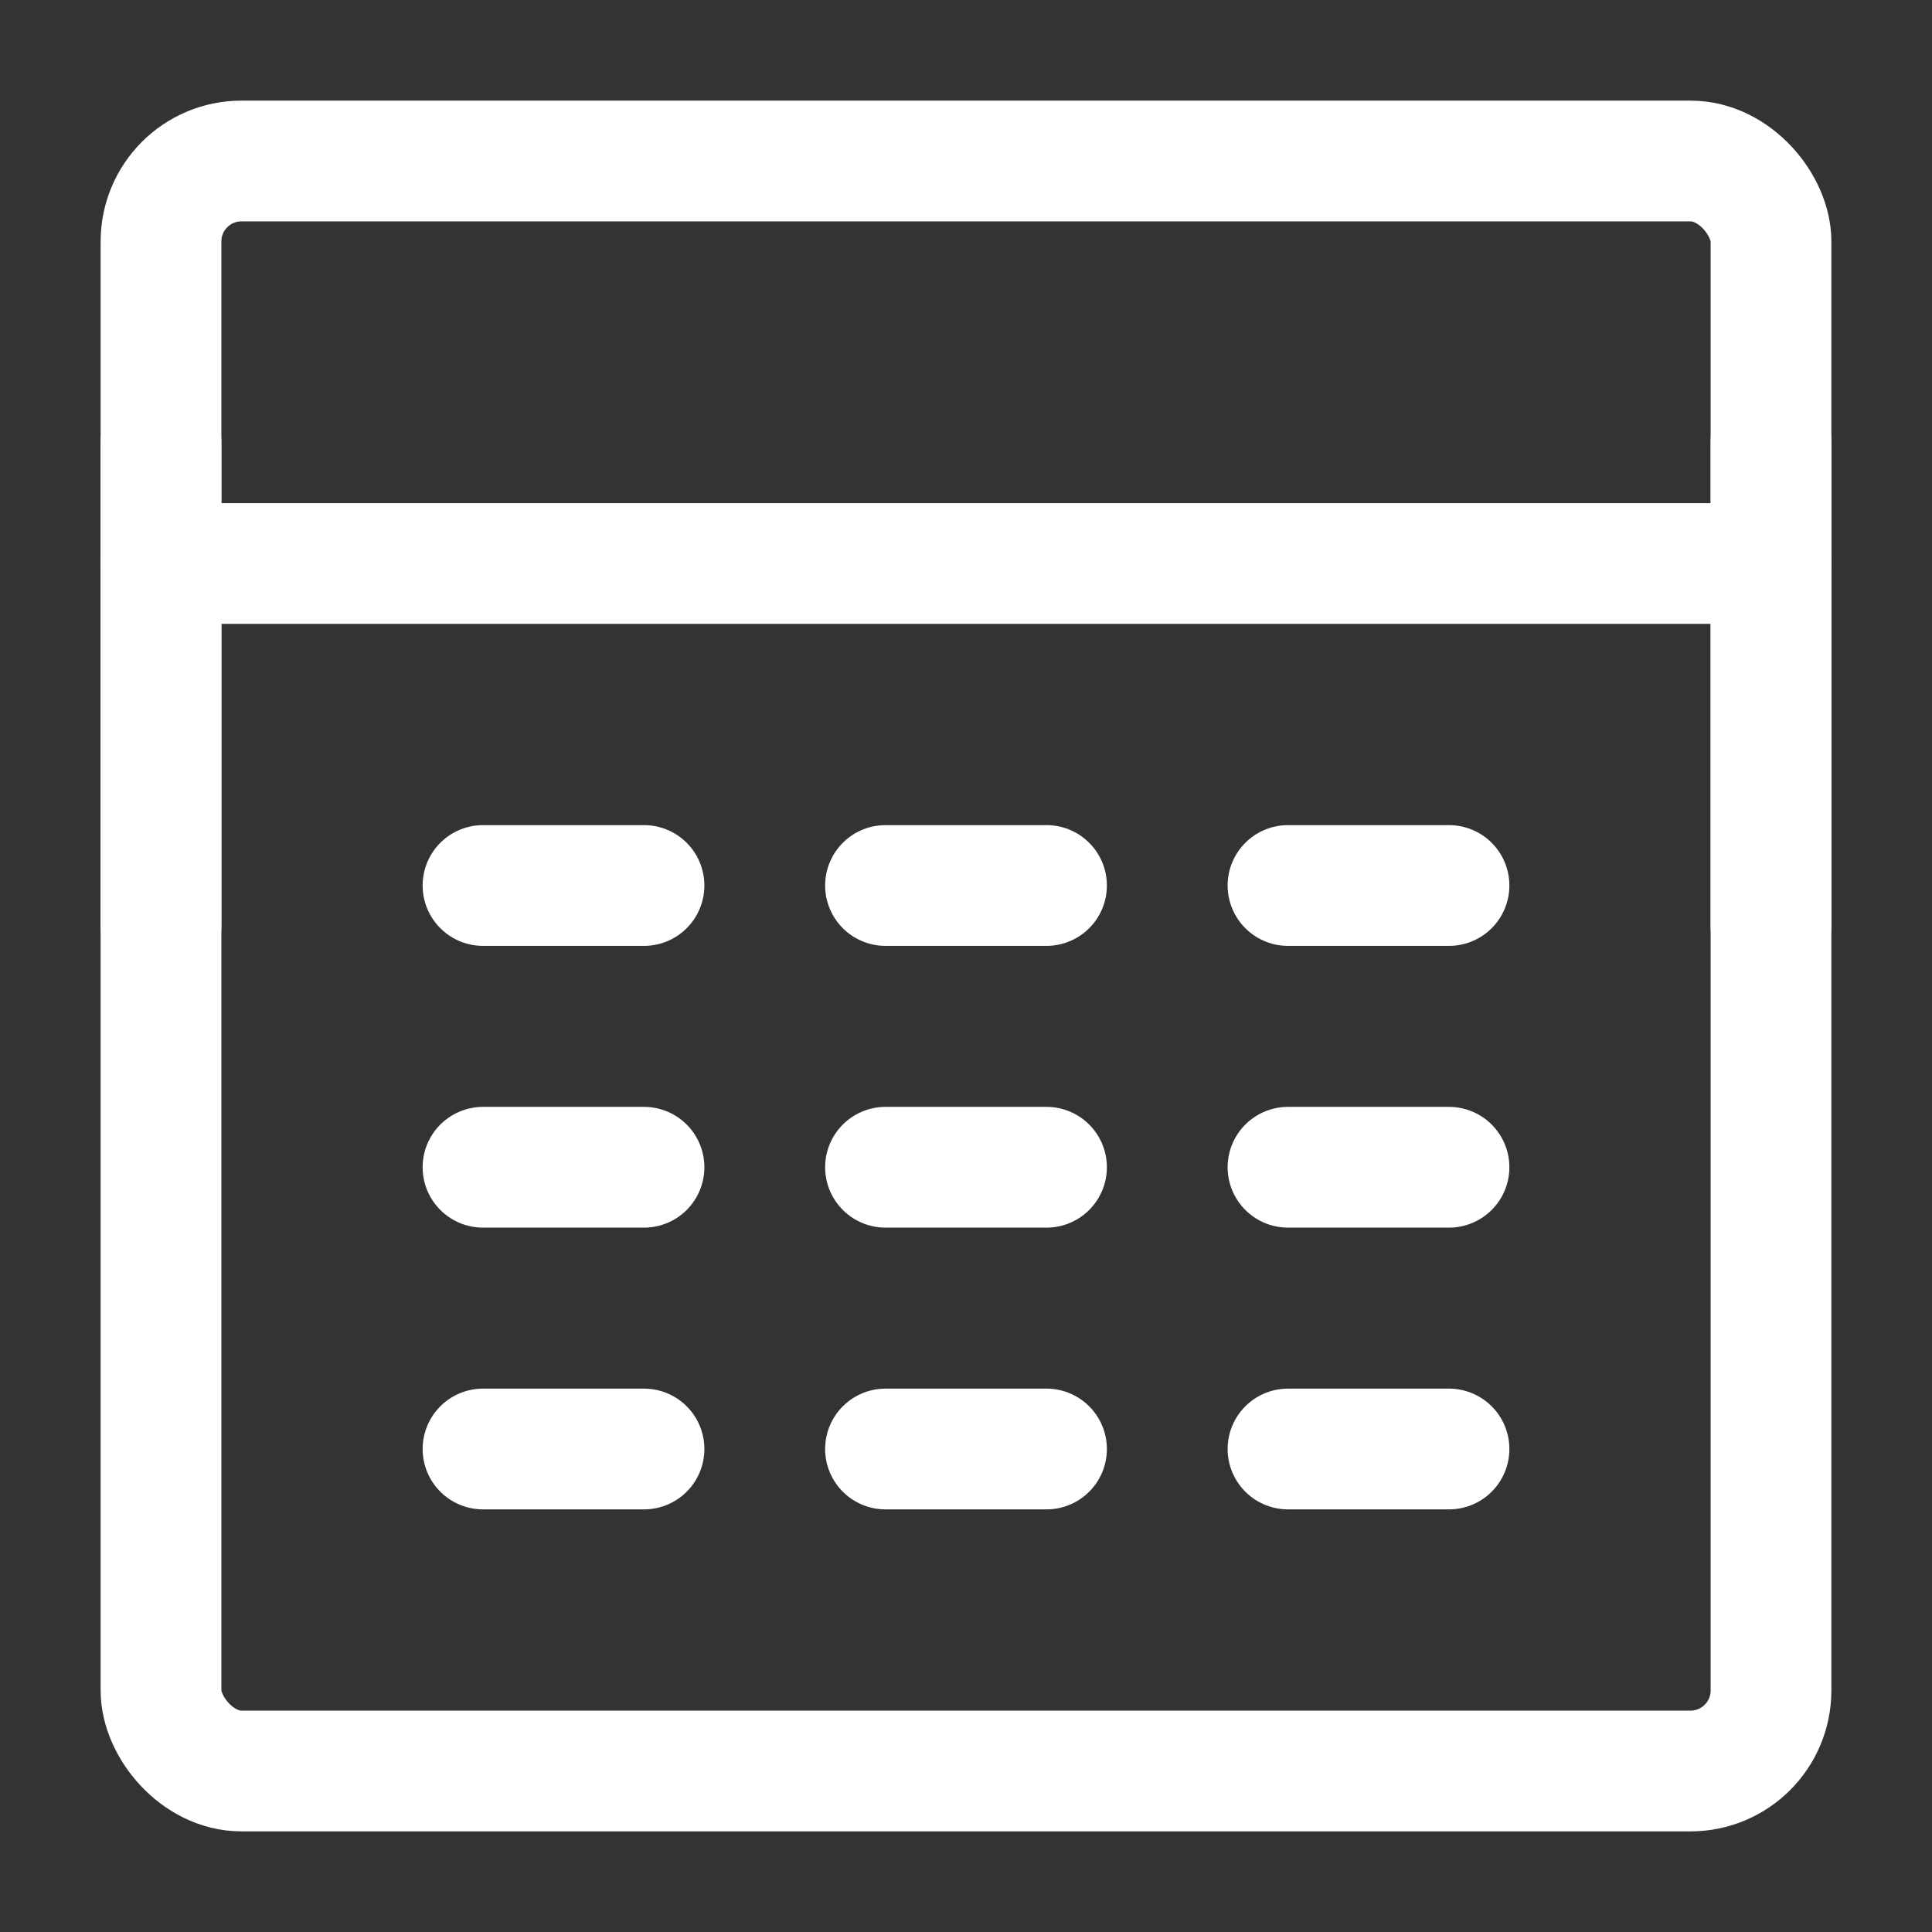 <?xml version="1.0" encoding="UTF-8"?><svg width="32" height="32" viewBox="0 0 48 48" fill="none" xmlns="http://www.w3.org/2000/svg"><rect x="0" y="0" width="48" height="48" fill="#333333" stroke="none"/><rect x="4" y="4" width="40" height="40" rx="2" fill="none" stroke="#ffffff" stroke-width="3" stroke-linecap="round" stroke-linejoin="round"/><path d="M4 14H44" stroke="#ffffff" stroke-width="3" stroke-linecap="round" stroke-linejoin="round"/><line x1="44" y1="11" x2="44" y2="23" stroke="#ffffff" stroke-width="3" stroke-linecap="round" stroke-linejoin="round"/><path d="M12 22H16" stroke="#ffffff" stroke-width="3" stroke-linecap="round" stroke-linejoin="round"/><path d="M22 22H26" stroke="#ffffff" stroke-width="3" stroke-linecap="round" stroke-linejoin="round"/><path d="M32 22H36" stroke="#ffffff" stroke-width="3" stroke-linecap="round" stroke-linejoin="round"/><path d="M12 29H16" stroke="#ffffff" stroke-width="3" stroke-linecap="round" stroke-linejoin="round"/><path d="M22 29H26" stroke="#ffffff" stroke-width="3" stroke-linecap="round" stroke-linejoin="round"/><path d="M32 29H36" stroke="#ffffff" stroke-width="3" stroke-linecap="round" stroke-linejoin="round"/><path d="M12 36H16" stroke="#ffffff" stroke-width="3" stroke-linecap="round" stroke-linejoin="round"/><path d="M22 36H26" stroke="#ffffff" stroke-width="3" stroke-linecap="round" stroke-linejoin="round"/><path d="M32 36H36" stroke="#ffffff" stroke-width="3" stroke-linecap="round" stroke-linejoin="round"/><line x1="4" y1="11" x2="4" y2="23" stroke="#ffffff" stroke-width="3" stroke-linecap="round" stroke-linejoin="round"/></svg>